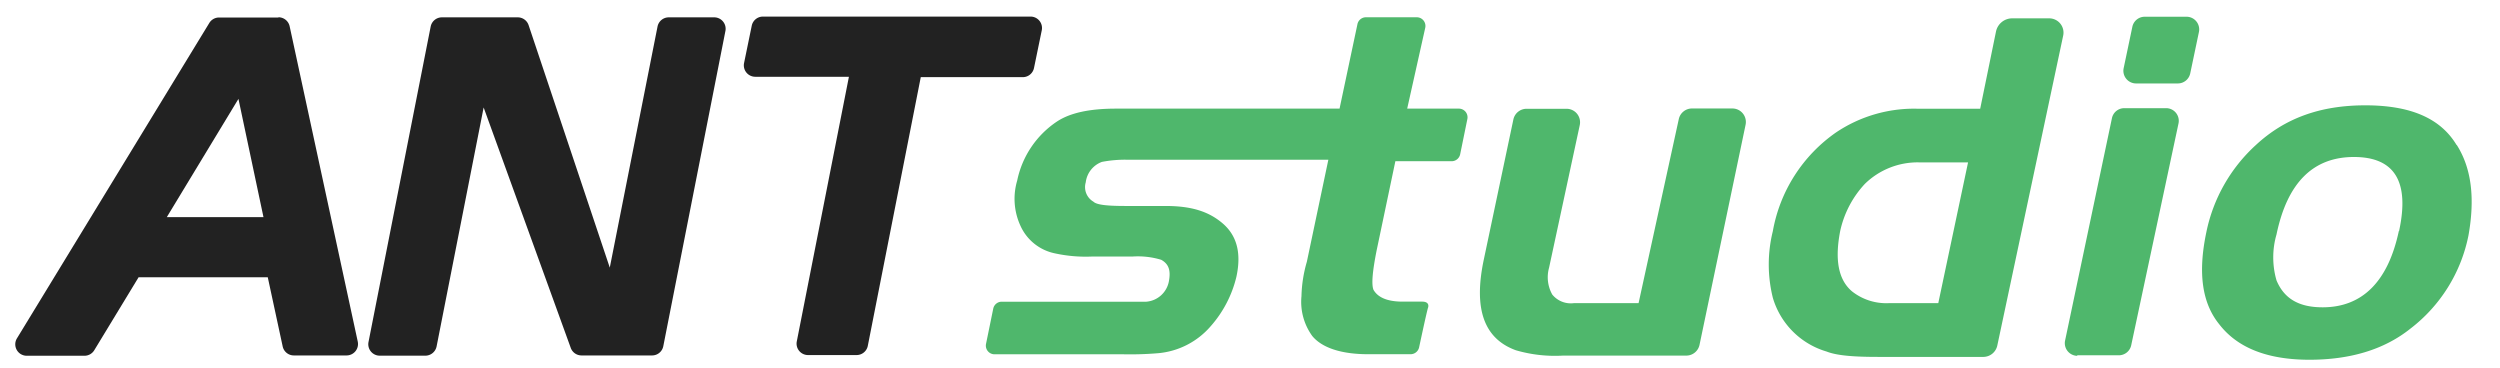 <svg class="🐜" xmlns="http://www.w3.org/2000/svg" viewBox="0 0 325.65 48">
    <path class="🐜-sub" fill="#4fb76c"
          d="M312.47,30.1c-1.4,6.58-4.76,9.93-9.93,9.93-3.08,0-5-1.12-6-3.5a10.77,10.77,0,0,1,0-6q2.1-10.08,10.08-10.08t5.88,9.66M320,18.9c-2.1-3.5-6-5.18-11.89-5.18s-10.5,1.68-14.27,5.18a21.06,21.06,0,0,0-6.44,11.34c-1.12,5.32-.56,9.24,1.68,12q3.56,4.62,11.75,4.62c5.18,0,9.66-1.26,13.16-4.06a20.27,20.27,0,0,0,7.56-12.17c.84-4.76.42-8.68-1.54-11.76m-41.77-8h5.45a1.65,1.65,0,0,0,1.61-1.31l1.13-5.38a1.65,1.65,0,0,0-1.61-2h-5.45a1.65,1.65,0,0,0-1.61,1.31l-1.13,5.38a1.65,1.65,0,0,0,1.62,2m-7.69,35.41H276a1.65,1.65,0,0,0,1.61-1.3l6.16-28.89a1.65,1.65,0,0,0-1.61-2h-5.45a1.64,1.64,0,0,0-1.61,1.31L269,44.35a1.65,1.65,0,0,0,1.61,2m-18.13-6.86H246a7.19,7.19,0,0,1-4.76-1.54c-1.82-1.54-2.24-4.2-1.54-7.84a13.05,13.05,0,0,1,3.22-6.16,9.84,9.84,0,0,1,7-2.8h6.44Zm5.46-25.33h-8.26a18.22,18.22,0,0,0-10.5,3.08,19.91,19.91,0,0,0-8.25,12.87,18,18,0,0,0,0,8.68,10.34,10.34,0,0,0,7,7c1.4.56,3.78.7,6.72.7h13.74A1.87,1.87,0,0,0,260.17,45l8.58-40.36a1.86,1.86,0,0,0-1.82-2.25h-4.77A2.16,2.16,0,0,0,260,4.1Zm-44.5,25.33H205a3.11,3.11,0,0,1-2.8-1.12,4.6,4.6,0,0,1-.42-3.49l4-18.58a1.76,1.76,0,0,0-1.72-2.13h-5.21a1.76,1.76,0,0,0-1.72,1.4L193.24,34c-1.26,6.16,0,10.08,4.2,11.62a18.14,18.14,0,0,0,6.16.7h16.06a1.76,1.76,0,0,0,1.72-1.4l6-28.67a1.76,1.76,0,0,0-1.72-2.12H220.4a1.76,1.76,0,0,0-1.72,1.38ZM184.55,2.25h-6.63a1.13,1.13,0,0,0-1.1.9l-2.33,11H145.38c-3.5,0-6,.56-7.7,1.68a12.2,12.2,0,0,0-5.18,7.69,8.38,8.38,0,0,0,.42,5.88A6.3,6.3,0,0,0,137.4,33a18.81,18.81,0,0,0,4.76.42h5.32a10.5,10.5,0,0,1,3.78.42c1,.56,1.26,1.4,1,2.8a3.26,3.26,0,0,1-2.94,2.66H130.49a1.13,1.13,0,0,0-1.11.9l-.94,4.59a1.13,1.13,0,0,0,1.11,1.36h16.81a43.59,43.59,0,0,0,4.48-.14,10.22,10.22,0,0,0,6.85-3.5,15,15,0,0,0,3.36-6.44c.7-3.22,0-5.46-1.82-7s-4.06-2.24-7.42-2.24h-5.18c-2.38,0-3.78-.14-4.2-.56a2.19,2.19,0,0,1-1-2.52,3.25,3.25,0,0,1,2.1-2.66,16,16,0,0,1,3.5-.28h26l-2.8,13.29a17.33,17.33,0,0,0-.7,4.48,7.59,7.59,0,0,0,1.4,5.18c1.26,1.54,3.78,2.38,7.28,2.38h5.53a1.14,1.14,0,0,0,1.11-.88s1-4.69,1.16-5.16c0,0,.33-.81-.77-.81h-2.55c-2,0-3.22-.56-3.78-1.54-.28-.7-.14-2.38.42-5.18L181.76,21h7.33a1.13,1.13,0,0,0,1.11-.9l.94-4.6A1.13,1.13,0,0,0,190,14.15H183.3l2.35-10.52a1.13,1.13,0,0,0-1.11-1.38"/>
    <path class="🐜-main" fill="#222"
          d="M135.69,4l-1,4.85a1.49,1.49,0,0,1-1.46,1.2H119.94l-6.9,35a1.49,1.49,0,0,1-1.46,1.2h-6.33a1.49,1.49,0,0,1-1.46-1.78l6.79-34.47H98.38a1.49,1.49,0,0,1-1.46-1.78l1-4.86a1.49,1.49,0,0,1,1.46-1.2h34.89A1.49,1.49,0,0,1,135.69,4M94.5,4l-8.1,41.1a1.49,1.49,0,0,1-1.46,1.2h-9.2a1.49,1.49,0,0,1-1.4-1L63,14,56.87,45.13a1.5,1.5,0,0,1-1.47,1.2H49.49A1.49,1.49,0,0,1,48,44.56l8.1-41.1a1.49,1.49,0,0,1,1.46-1.2h9.88a1.49,1.49,0,0,1,1.41,1l10.58,31.6L85.65,3.46a1.49,1.49,0,0,1,1.46-1.2H93A1.49,1.49,0,0,1,94.5,4M21.73,28.28l9.33-15.4,3.26,15.4Zm14.54-26H28.53A1.49,1.49,0,0,0,27.26,3L2.21,44.07a1.49,1.49,0,0,0,1.27,2.27H11a1.49,1.49,0,0,0,1.28-.72l5.77-9.5H34.88l1.94,9a1.49,1.49,0,0,0,1.46,1.18h6.86a1.49,1.49,0,0,0,1.46-1.81L37.73,3.43a1.49,1.49,0,0,0-1.46-1.18"/>
</svg>
